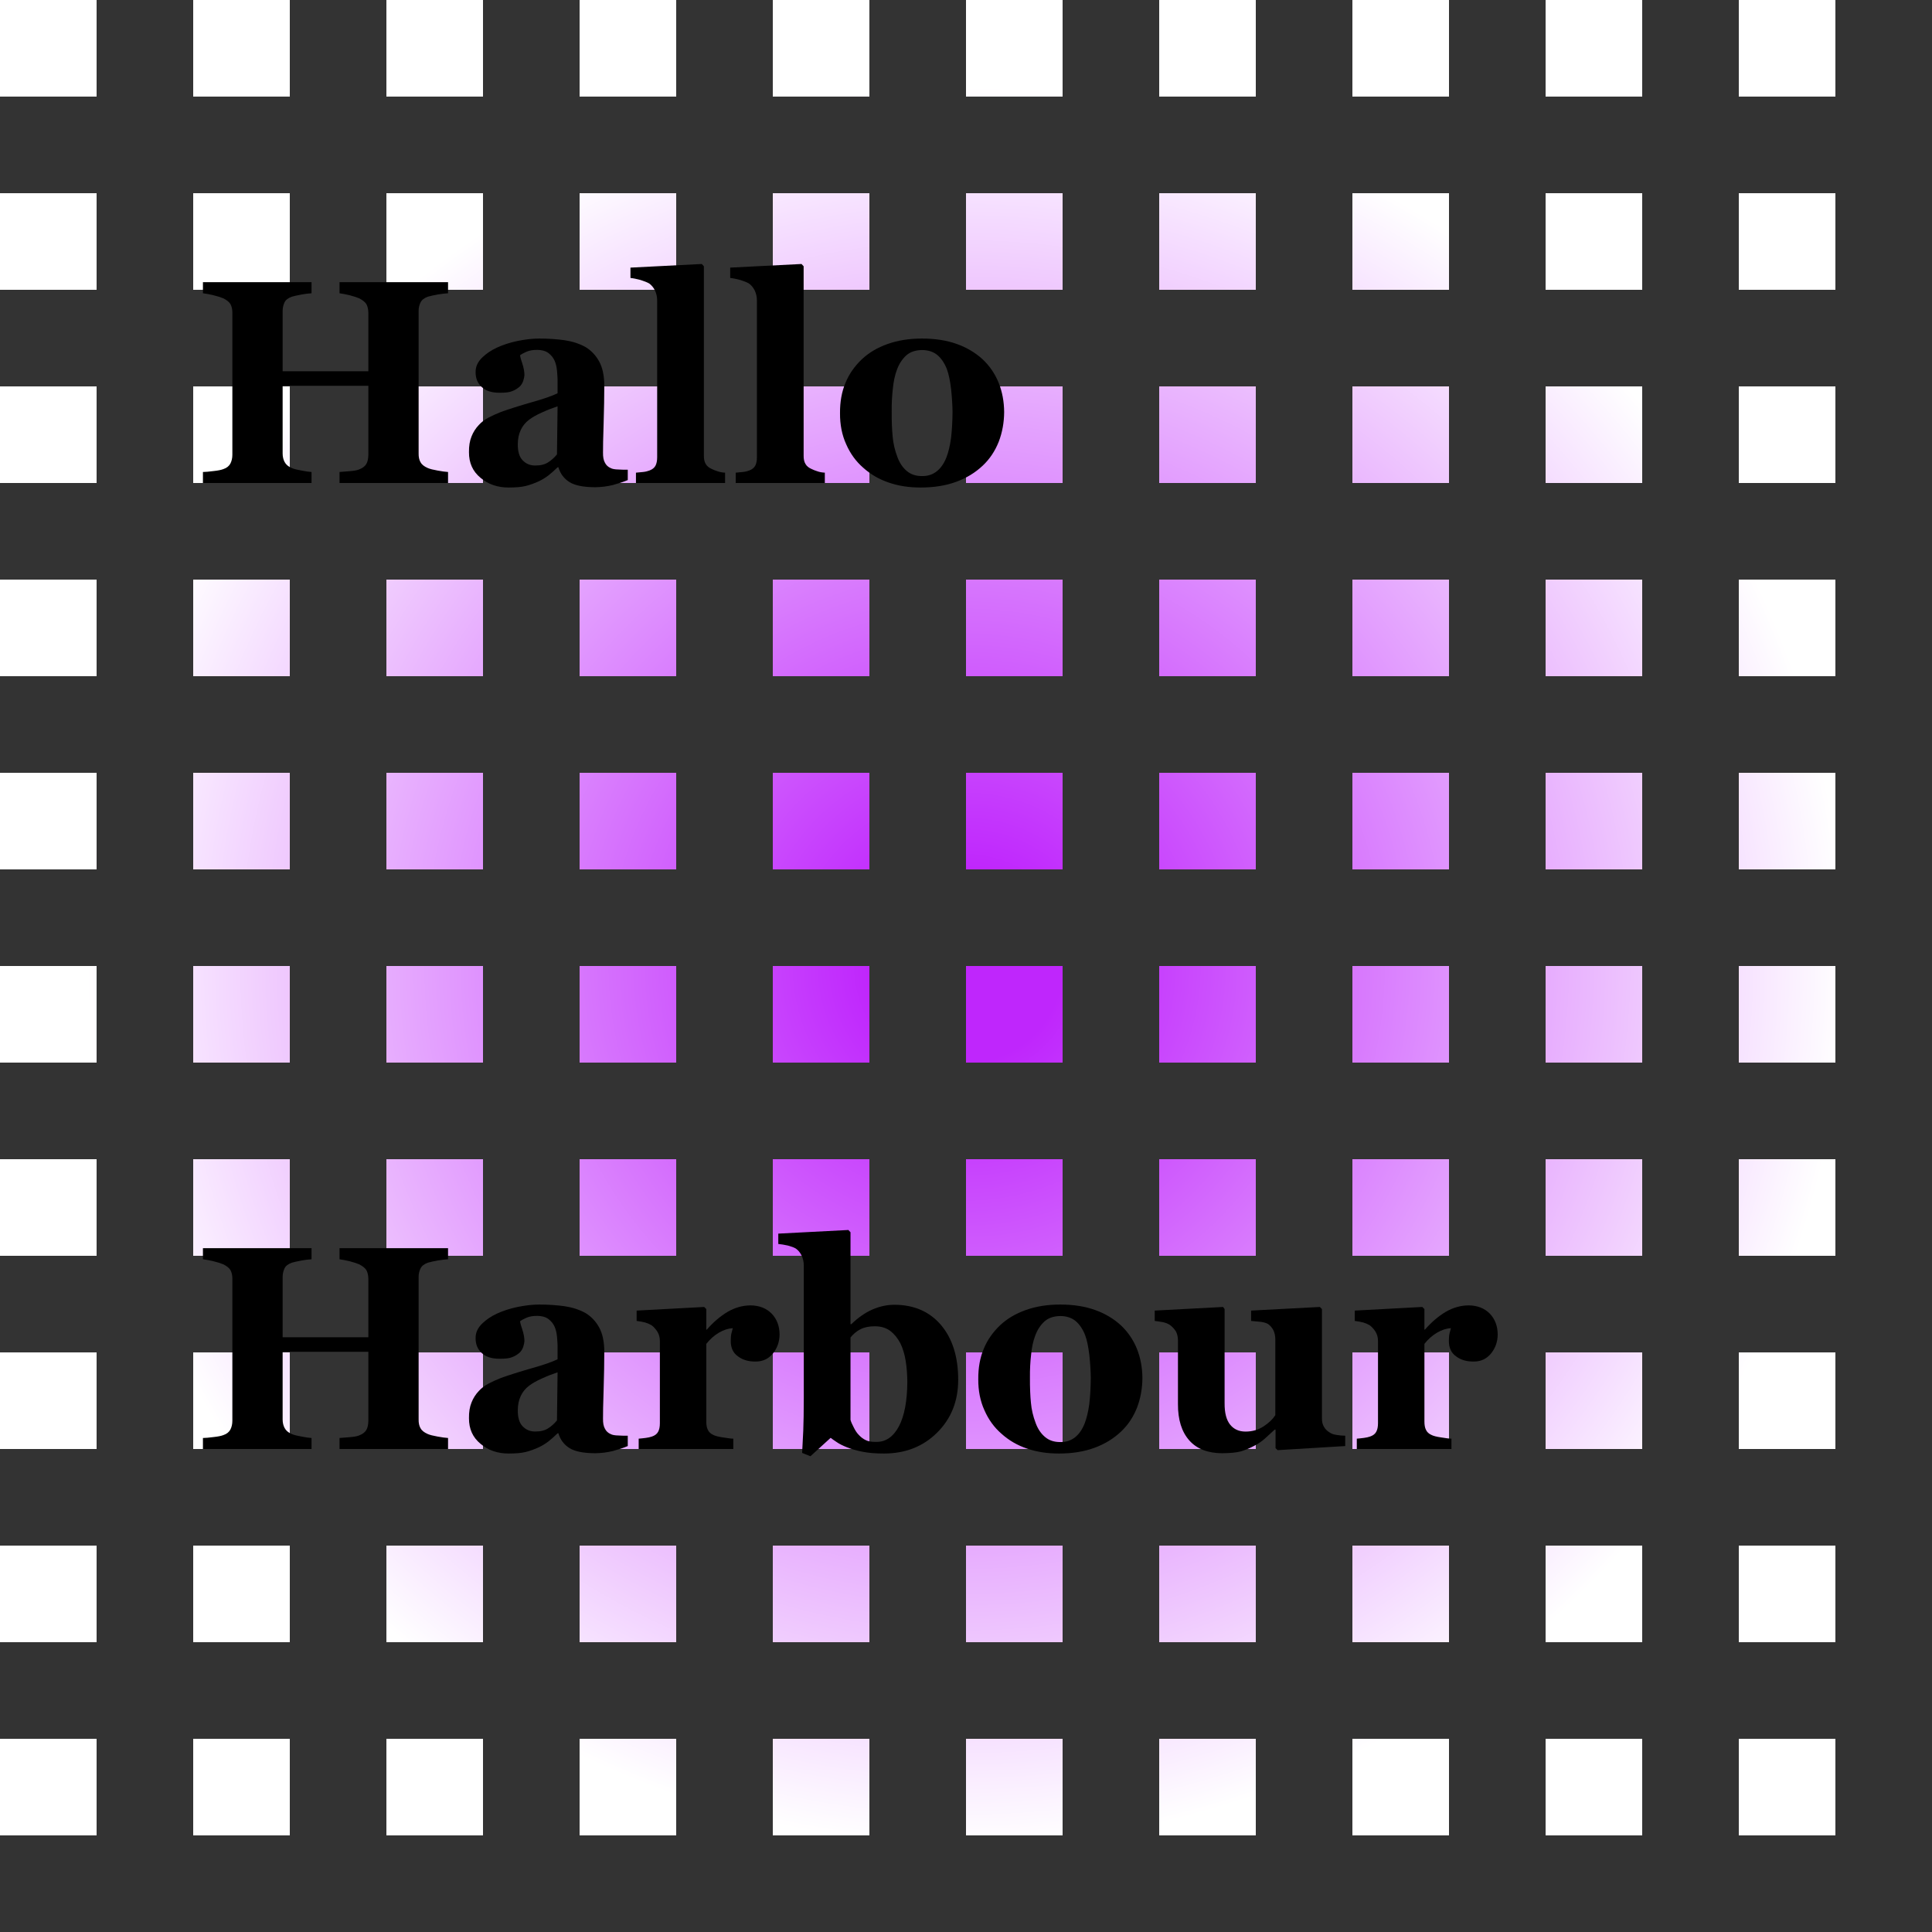 <?xml version="1.0" encoding="UTF-8"?>
<svg xmlns="http://www.w3.org/2000/svg" xmlns:xlink="http://www.w3.org/1999/xlink" width="500pt" height="500pt" viewBox="0 0 100 100" version="1.1">
<rect x="0" y="0" width="100" height="100" fill="#333333" stroke="none"/>
<defs>
<g>
<symbol overflow="visible" id="glyph0-0">
<path style="stroke:none;" d="M 1.875 0 L 1.875 -11.25 L 13.125 -11.25 L 13.125 0 Z M 2.812 -0.938 L 12.188 -0.938 L 12.188 -10.312 L 2.812 -10.312 Z M 2.812 -0.938 "/>
</symbol>
<symbol overflow="visible" id="glyph0-1">
<path style="stroke:none;" d="M 13.191 0 L 7.574 0 L 7.574 -0.57 C 7.695 -0.578 7.875 -0.594 8.109 -0.613 C 8.344 -0.633 8.504 -0.664 8.59 -0.703 C 8.77 -0.773 8.895 -0.867 8.965 -0.992 C 9.031 -1.109 9.062 -1.262 9.066 -1.449 L 9.066 -5.031 L 4.629 -5.031 L 4.629 -1.531 C 4.629 -1.359 4.664 -1.211 4.734 -1.082 C 4.805 -0.949 4.926 -0.848 5.098 -0.777 C 5.191 -0.734 5.348 -0.691 5.574 -0.652 C 5.793 -0.605 5.977 -0.578 6.125 -0.57 L 6.125 0 L 0.504 0 L 0.504 -0.57 C 0.625 -0.57 0.805 -0.586 1.043 -0.617 C 1.277 -0.641 1.449 -0.676 1.559 -0.719 C 1.734 -0.777 1.855 -0.875 1.926 -1.008 C 1.992 -1.137 2.027 -1.289 2.027 -1.465 L 2.027 -8.82 C 2.027 -8.984 1.996 -9.129 1.934 -9.25 C 1.871 -9.363 1.746 -9.465 1.559 -9.559 C 1.418 -9.617 1.23 -9.676 1.004 -9.73 C 0.77 -9.781 0.605 -9.812 0.504 -9.82 L 0.504 -10.395 L 6.125 -10.395 L 6.125 -9.82 C 5.969 -9.812 5.789 -9.789 5.578 -9.75 C 5.367 -9.711 5.207 -9.672 5.098 -9.641 C 4.906 -9.57 4.777 -9.469 4.719 -9.332 C 4.656 -9.191 4.629 -9.043 4.629 -8.891 L 4.629 -5.785 L 9.066 -5.785 L 9.066 -8.82 C 9.062 -8.984 9.031 -9.129 8.969 -9.25 C 8.902 -9.363 8.777 -9.465 8.59 -9.559 C 8.465 -9.613 8.293 -9.668 8.082 -9.723 C 7.867 -9.77 7.699 -9.805 7.574 -9.82 L 7.574 -10.395 L 13.191 -10.395 L 13.191 -9.82 C 13.031 -9.812 12.855 -9.789 12.664 -9.758 C 12.465 -9.723 12.289 -9.684 12.137 -9.641 C 11.949 -9.57 11.824 -9.469 11.762 -9.336 C 11.695 -9.195 11.664 -9.047 11.668 -8.891 L 11.668 -1.531 C 11.664 -1.352 11.695 -1.203 11.762 -1.082 C 11.824 -0.961 11.949 -0.859 12.137 -0.777 C 12.25 -0.727 12.422 -0.684 12.645 -0.645 C 12.863 -0.605 13.043 -0.578 13.191 -0.57 Z M 13.191 0 "/>
</symbol>
<symbol overflow="visible" id="glyph0-2">
<path style="stroke:none;" d="M 8.797 -0.152 C 8.578 -0.059 8.324 0.023 8.035 0.102 C 7.738 0.176 7.43 0.215 7.109 0.219 C 6.504 0.215 6.062 0.129 5.781 -0.047 C 5.496 -0.227 5.305 -0.48 5.207 -0.812 L 5.164 -0.812 C 4.992 -0.645 4.832 -0.504 4.684 -0.387 C 4.527 -0.27 4.363 -0.168 4.188 -0.086 C 3.957 0.02 3.734 0.098 3.523 0.152 C 3.305 0.207 3.008 0.234 2.633 0.234 C 2.062 0.234 1.578 0.07 1.18 -0.266 C 0.773 -0.598 0.574 -1.043 0.578 -1.598 C 0.574 -1.914 0.617 -2.184 0.711 -2.41 C 0.797 -2.629 0.922 -2.828 1.086 -3 C 1.227 -3.156 1.398 -3.285 1.594 -3.387 C 1.785 -3.488 1.996 -3.582 2.23 -3.676 C 2.668 -3.832 3.195 -4 3.812 -4.176 C 4.426 -4.348 4.875 -4.504 5.164 -4.645 L 5.164 -5.348 C 5.16 -5.469 5.152 -5.629 5.133 -5.828 C 5.113 -6.027 5.07 -6.195 5.008 -6.336 C 4.938 -6.488 4.832 -6.621 4.688 -6.73 C 4.539 -6.836 4.344 -6.891 4.109 -6.891 C 3.891 -6.891 3.711 -6.859 3.57 -6.801 C 3.422 -6.738 3.309 -6.676 3.223 -6.613 C 3.234 -6.516 3.273 -6.367 3.344 -6.168 C 3.41 -5.965 3.445 -5.773 3.449 -5.59 C 3.445 -5.504 3.422 -5.398 3.383 -5.277 C 3.336 -5.148 3.273 -5.051 3.191 -4.98 C 3.078 -4.883 2.953 -4.805 2.812 -4.754 C 2.672 -4.695 2.457 -4.668 2.172 -4.672 C 1.758 -4.668 1.445 -4.77 1.238 -4.969 C 1.023 -5.164 0.918 -5.422 0.922 -5.742 C 0.918 -6.016 1.027 -6.258 1.246 -6.477 C 1.461 -6.691 1.727 -6.871 2.043 -7.016 C 2.348 -7.156 2.703 -7.27 3.105 -7.355 C 3.504 -7.434 3.875 -7.477 4.219 -7.477 C 4.691 -7.477 5.125 -7.445 5.523 -7.391 C 5.918 -7.332 6.273 -7.219 6.594 -7.047 C 6.891 -6.871 7.133 -6.621 7.312 -6.301 C 7.492 -5.973 7.582 -5.551 7.582 -5.031 C 7.582 -4.477 7.57 -3.82 7.547 -3.066 C 7.523 -2.309 7.512 -1.812 7.516 -1.574 C 7.512 -1.352 7.543 -1.18 7.613 -1.055 C 7.676 -0.926 7.777 -0.828 7.918 -0.77 C 7.996 -0.727 8.129 -0.703 8.309 -0.699 C 8.488 -0.688 8.648 -0.684 8.797 -0.688 Z M 5.164 -3.969 C 4.883 -3.875 4.613 -3.77 4.348 -3.648 C 4.078 -3.527 3.855 -3.402 3.688 -3.273 C 3.5 -3.133 3.359 -2.957 3.258 -2.746 C 3.156 -2.531 3.105 -2.281 3.105 -1.996 C 3.105 -1.609 3.191 -1.332 3.367 -1.164 C 3.539 -0.988 3.754 -0.902 4.008 -0.906 C 4.277 -0.902 4.5 -0.957 4.676 -1.07 C 4.848 -1.18 5 -1.316 5.133 -1.48 Z M 5.164 -3.969 "/>
</symbol>
<symbol overflow="visible" id="glyph0-3">
<path style="stroke:none;" d="M 4.898 0 L 0.285 0 L 0.285 -0.535 C 0.41 -0.543 0.535 -0.555 0.656 -0.57 C 0.777 -0.582 0.883 -0.609 0.98 -0.645 C 1.133 -0.703 1.238 -0.785 1.297 -0.898 C 1.352 -1.004 1.383 -1.148 1.383 -1.332 L 1.383 -9.449 C 1.383 -9.633 1.344 -9.805 1.27 -9.965 C 1.191 -10.121 1.09 -10.242 0.969 -10.328 C 0.867 -10.387 0.719 -10.445 0.523 -10.508 C 0.32 -10.562 0.148 -10.598 0 -10.613 L 0 -11.148 L 3.691 -11.336 L 3.801 -11.219 L 3.801 -1.43 C 3.797 -1.246 3.828 -1.098 3.895 -0.988 C 3.957 -0.875 4.062 -0.789 4.207 -0.727 C 4.305 -0.68 4.406 -0.637 4.516 -0.605 C 4.621 -0.566 4.75 -0.543 4.898 -0.535 Z M 4.898 0 "/>
</symbol>
<symbol overflow="visible" id="glyph0-4">
<path style="stroke:none;" d="M 7.902 -6.402 C 8.262 -6.062 8.539 -5.66 8.73 -5.191 C 8.918 -4.723 9.012 -4.215 9.016 -3.668 C 9.012 -3.125 8.918 -2.613 8.734 -2.133 C 8.543 -1.652 8.27 -1.242 7.91 -0.902 C 7.523 -0.535 7.062 -0.254 6.527 -0.059 C 5.992 0.137 5.379 0.234 4.695 0.234 C 4.094 0.234 3.547 0.152 3.051 -0.02 C 2.547 -0.188 2.105 -0.445 1.723 -0.789 C 1.348 -1.113 1.051 -1.52 0.84 -2.004 C 0.621 -2.484 0.516 -3.02 0.52 -3.617 C 0.516 -4.199 0.609 -4.723 0.801 -5.18 C 0.988 -5.637 1.27 -6.043 1.648 -6.402 C 2.008 -6.742 2.453 -7.008 2.984 -7.195 C 3.512 -7.383 4.105 -7.477 4.762 -7.477 C 5.441 -7.477 6.043 -7.383 6.566 -7.195 C 7.086 -7.008 7.531 -6.742 7.902 -6.402 Z M 6.027 -1.324 C 6.133 -1.598 6.211 -1.93 6.266 -2.32 C 6.312 -2.711 6.34 -3.164 6.344 -3.684 C 6.34 -4.023 6.316 -4.414 6.27 -4.855 C 6.219 -5.293 6.145 -5.641 6.051 -5.895 C 5.93 -6.203 5.766 -6.445 5.562 -6.621 C 5.352 -6.793 5.09 -6.879 4.773 -6.883 C 4.426 -6.879 4.148 -6.785 3.941 -6.598 C 3.734 -6.406 3.574 -6.16 3.465 -5.859 C 3.359 -5.578 3.289 -5.25 3.254 -4.879 C 3.211 -4.504 3.191 -4.117 3.195 -3.715 C 3.191 -3.18 3.211 -2.738 3.246 -2.391 C 3.277 -2.039 3.359 -1.688 3.492 -1.34 C 3.605 -1.035 3.766 -0.797 3.977 -0.621 C 4.184 -0.445 4.449 -0.355 4.773 -0.359 C 5.066 -0.355 5.316 -0.438 5.527 -0.605 C 5.734 -0.766 5.902 -1.008 6.027 -1.324 Z M 6.027 -1.324 "/>
</symbol>
<symbol overflow="visible" id="glyph0-5">
<path style="stroke:none;" d="M 7.719 -5.926 C 7.715 -5.551 7.602 -5.227 7.375 -4.945 C 7.145 -4.664 6.844 -4.523 6.469 -4.527 C 6.109 -4.523 5.805 -4.613 5.562 -4.797 C 5.312 -4.973 5.191 -5.238 5.191 -5.59 C 5.191 -5.762 5.203 -5.895 5.227 -5.988 C 5.25 -6.082 5.273 -6.168 5.297 -6.254 C 5.07 -6.242 4.832 -6.168 4.582 -6.023 C 4.332 -5.875 4.113 -5.68 3.926 -5.441 L 3.926 -1.422 C 3.926 -1.246 3.949 -1.105 4.004 -0.996 C 4.055 -0.883 4.148 -0.793 4.277 -0.734 C 4.383 -0.676 4.555 -0.633 4.801 -0.598 C 5.039 -0.559 5.215 -0.535 5.324 -0.535 L 5.324 0 L 0.426 0 L 0.426 -0.535 C 0.547 -0.543 0.668 -0.559 0.793 -0.574 C 0.914 -0.59 1.023 -0.613 1.113 -0.645 C 1.27 -0.699 1.375 -0.781 1.434 -0.895 C 1.492 -1.004 1.523 -1.148 1.523 -1.332 L 1.523 -5.594 C 1.523 -5.77 1.48 -5.926 1.398 -6.066 C 1.312 -6.203 1.211 -6.316 1.098 -6.402 C 1.008 -6.457 0.898 -6.504 0.766 -6.547 C 0.629 -6.582 0.48 -6.609 0.32 -6.629 L 0.32 -7.164 L 3.816 -7.352 L 3.926 -7.242 L 3.926 -6.18 L 3.953 -6.18 C 4.289 -6.566 4.648 -6.871 5.027 -7.098 C 5.402 -7.316 5.797 -7.43 6.211 -7.434 C 6.664 -7.43 7.027 -7.289 7.305 -7.012 C 7.578 -6.73 7.715 -6.367 7.719 -5.926 Z M 7.719 -5.926 "/>
</symbol>
<symbol overflow="visible" id="glyph0-6">
<path style="stroke:none;" d="M 9.164 -3.582 C 9.164 -2.48 8.801 -1.57 8.074 -0.848 C 7.348 -0.125 6.426 0.234 5.316 0.234 C 4.883 0.234 4.516 0.203 4.207 0.141 C 3.895 0.078 3.633 0.004 3.422 -0.082 C 3.195 -0.172 3.012 -0.262 2.879 -0.355 C 2.742 -0.445 2.637 -0.52 2.562 -0.578 L 1.516 0.375 L 1.086 0.203 C 1.105 -0.152 1.125 -0.535 1.145 -0.953 C 1.16 -1.371 1.172 -1.934 1.172 -2.645 L 1.172 -9.5 C 1.172 -9.68 1.133 -9.852 1.059 -10.016 C 0.98 -10.172 0.879 -10.293 0.754 -10.379 C 0.66 -10.434 0.523 -10.484 0.348 -10.531 C 0.168 -10.57 0.008 -10.598 -0.148 -10.613 L -0.148 -11.148 L 3.48 -11.336 L 3.59 -11.219 L 3.59 -6.461 L 3.633 -6.461 C 3.988 -6.805 4.352 -7.059 4.73 -7.223 C 5.102 -7.383 5.477 -7.465 5.855 -7.465 C 6.875 -7.465 7.684 -7.113 8.277 -6.414 C 8.867 -5.715 9.164 -4.77 9.164 -3.582 Z M 6.531 -3.492 C 6.527 -3.863 6.5 -4.219 6.445 -4.566 C 6.391 -4.906 6.297 -5.211 6.168 -5.477 C 6.031 -5.738 5.859 -5.949 5.648 -6.113 C 5.434 -6.27 5.168 -6.352 4.852 -6.352 C 4.555 -6.352 4.309 -6.301 4.113 -6.203 C 3.918 -6.105 3.742 -5.961 3.59 -5.773 L 3.59 -1.508 C 3.617 -1.406 3.672 -1.281 3.754 -1.125 C 3.832 -0.965 3.914 -0.84 3.996 -0.754 C 4.113 -0.625 4.234 -0.527 4.367 -0.465 C 4.496 -0.395 4.684 -0.363 4.926 -0.367 C 5.422 -0.363 5.812 -0.637 6.102 -1.184 C 6.383 -1.727 6.527 -2.496 6.531 -3.492 Z M 6.531 -3.492 "/>
</symbol>
<symbol overflow="visible" id="glyph0-7">
<path style="stroke:none;" d="M 9.977 -0.152 L 6.48 0.059 L 6.371 -0.043 L 6.371 -1.004 L 6.328 -1.004 C 6.16 -0.848 5.996 -0.699 5.84 -0.559 C 5.68 -0.41 5.492 -0.281 5.273 -0.168 C 5.023 -0.035 4.789 0.059 4.57 0.125 C 4.348 0.184 4.023 0.215 3.602 0.219 C 2.863 0.215 2.297 -0.004 1.906 -0.445 C 1.512 -0.891 1.316 -1.516 1.32 -2.328 L 1.32 -5.625 C 1.316 -5.812 1.281 -5.965 1.211 -6.09 C 1.137 -6.207 1.039 -6.316 0.918 -6.41 C 0.82 -6.48 0.695 -6.531 0.539 -6.566 C 0.383 -6.594 0.242 -6.613 0.117 -6.629 L 0.117 -7.164 L 3.656 -7.352 L 3.734 -7.242 L 3.734 -2.375 C 3.73 -1.867 3.828 -1.496 4.023 -1.258 C 4.215 -1.02 4.48 -0.902 4.82 -0.902 C 5.164 -0.902 5.477 -0.992 5.754 -1.172 C 6.027 -1.352 6.227 -1.543 6.359 -1.75 L 6.359 -5.699 C 6.355 -5.859 6.324 -6.008 6.262 -6.145 C 6.195 -6.273 6.102 -6.383 5.984 -6.469 C 5.891 -6.523 5.766 -6.559 5.605 -6.582 C 5.438 -6.598 5.27 -6.613 5.105 -6.629 L 5.105 -7.164 L 8.664 -7.352 L 8.773 -7.242 L 8.773 -1.59 C 8.77 -1.414 8.805 -1.27 8.875 -1.152 C 8.941 -1.031 9.043 -0.93 9.176 -0.852 C 9.266 -0.789 9.383 -0.75 9.535 -0.727 C 9.68 -0.703 9.828 -0.688 9.977 -0.688 Z M 9.977 -0.152 "/>
</symbol>
</g>
<radialGradient id="radial0" gradientUnits="userSpaceOnUse" cx="50" cy="50" fx="50" fy="50" r="50" >
<stop offset="0.1" style="stop-color:rgb(75%,15%,99%);stop-opacity:1;"/>
<stop offset="0.91" style="stop-color:rgb(100%,100%,100%);stop-opacity:1;"/>
</radialGradient>
</defs>
<g id="surface1">
<path style=" stroke:none;fill-rule:nonzero;fill:url(#radial0);" d="M 0 0 L 5 0 L 5 5 L 0 5 Z M 0 10 L 5 10 L 5 15 L 0 15 Z M 0 20 L 5 20 L 5 25 L 0 25 Z M 0 30 L 5 30 L 5 35 L 0 35 Z M 0 40 L 5 40 L 5 45 L 0 45 Z M 0 50 L 5 50 L 5 55 L 0 55 Z M 0 60 L 5 60 L 5 65 L 0 65 Z M 0 70 L 5 70 L 5 75 L 0 75 Z M 0 80 L 5 80 L 5 85 L 0 85 Z M 0 90 L 5 90 L 5 95 L 0 95 Z M 0 100 L 5 100 L 5 105 L 0 105 Z M 10 0 L 15 0 L 15 5 L 10 5 Z M 10 10 L 15 10 L 15 15 L 10 15 Z M 10 20 L 15 20 L 15 25 L 10 25 Z M 10 30 L 15 30 L 15 35 L 10 35 Z M 10 40 L 15 40 L 15 45 L 10 45 Z M 10 50 L 15 50 L 15 55 L 10 55 Z M 10 60 L 15 60 L 15 65 L 10 65 Z M 10 70 L 15 70 L 15 75 L 10 75 Z M 10 80 L 15 80 L 15 85 L 10 85 Z M 10 90 L 15 90 L 15 95 L 10 95 Z M 10 100 L 15 100 L 15 105 L 10 105 Z M 20 0 L 25 0 L 25 5 L 20 5 Z M 20 10 L 25 10 L 25 15 L 20 15 Z M 20 20 L 25 20 L 25 25 L 20 25 Z M 20 30 L 25 30 L 25 35 L 20 35 Z M 20 40 L 25 40 L 25 45 L 20 45 Z M 20 50 L 25 50 L 25 55 L 20 55 Z M 20 60 L 25 60 L 25 65 L 20 65 Z M 20 70 L 25 70 L 25 75 L 20 75 Z M 20 80 L 25 80 L 25 85 L 20 85 Z M 20 90 L 25 90 L 25 95 L 20 95 Z M 20 100 L 25 100 L 25 105 L 20 105 Z M 30 0 L 35 0 L 35 5 L 30 5 Z M 30 10 L 35 10 L 35 15 L 30 15 Z M 30 20 L 35 20 L 35 25 L 30 25 Z M 30 30 L 35 30 L 35 35 L 30 35 Z M 30 40 L 35 40 L 35 45 L 30 45 Z M 30 50 L 35 50 L 35 55 L 30 55 Z M 30 60 L 35 60 L 35 65 L 30 65 Z M 30 70 L 35 70 L 35 75 L 30 75 Z M 30 80 L 35 80 L 35 85 L 30 85 Z M 30 90 L 35 90 L 35 95 L 30 95 Z M 30 100 L 35 100 L 35 105 L 30 105 Z M 40 0 L 45 0 L 45 5 L 40 5 Z M 40 10 L 45 10 L 45 15 L 40 15 Z M 40 20 L 45 20 L 45 25 L 40 25 Z M 40 30 L 45 30 L 45 35 L 40 35 Z M 40 40 L 45 40 L 45 45 L 40 45 Z M 40 50 L 45 50 L 45 55 L 40 55 Z M 40 60 L 45 60 L 45 65 L 40 65 Z M 40 70 L 45 70 L 45 75 L 40 75 Z M 40 80 L 45 80 L 45 85 L 40 85 Z M 40 90 L 45 90 L 45 95 L 40 95 Z M 40 100 L 45 100 L 45 105 L 40 105 Z M 50 0 L 55 0 L 55 5 L 50 5 Z M 50 10 L 55 10 L 55 15 L 50 15 Z M 50 20 L 55 20 L 55 25 L 50 25 Z M 50 30 L 55 30 L 55 35 L 50 35 Z M 50 40 L 55 40 L 55 45 L 50 45 Z M 50 50 L 55 50 L 55 55 L 50 55 Z M 50 60 L 55 60 L 55 65 L 50 65 Z M 50 70 L 55 70 L 55 75 L 50 75 Z M 50 80 L 55 80 L 55 85 L 50 85 Z M 50 90 L 55 90 L 55 95 L 50 95 Z M 50 100 L 55 100 L 55 105 L 50 105 Z M 60 0 L 65 0 L 65 5 L 60 5 Z M 60 10 L 65 10 L 65 15 L 60 15 Z M 60 20 L 65 20 L 65 25 L 60 25 Z M 60 30 L 65 30 L 65 35 L 60 35 Z M 60 40 L 65 40 L 65 45 L 60 45 Z M 60 50 L 65 50 L 65 55 L 60 55 Z M 60 60 L 65 60 L 65 65 L 60 65 Z M 60 70 L 65 70 L 65 75 L 60 75 Z M 60 80 L 65 80 L 65 85 L 60 85 Z M 60 90 L 65 90 L 65 95 L 60 95 Z M 60 100 L 65 100 L 65 105 L 60 105 Z M 70 0 L 75 0 L 75 5 L 70 5 Z M 70 10 L 75 10 L 75 15 L 70 15 Z M 70 20 L 75 20 L 75 25 L 70 25 Z M 70 30 L 75 30 L 75 35 L 70 35 Z M 70 40 L 75 40 L 75 45 L 70 45 Z M 70 50 L 75 50 L 75 55 L 70 55 Z M 70 60 L 75 60 L 75 65 L 70 65 Z M 70 70 L 75 70 L 75 75 L 70 75 Z M 70 80 L 75 80 L 75 85 L 70 85 Z M 70 90 L 75 90 L 75 95 L 70 95 Z M 70 100 L 75 100 L 75 105 L 70 105 Z M 80 0 L 85 0 L 85 5 L 80 5 Z M 80 10 L 85 10 L 85 15 L 80 15 Z M 80 20 L 85 20 L 85 25 L 80 25 Z M 80 30 L 85 30 L 85 35 L 80 35 Z M 80 40 L 85 40 L 85 45 L 80 45 Z M 80 50 L 85 50 L 85 55 L 80 55 Z M 80 60 L 85 60 L 85 65 L 80 65 Z M 80 70 L 85 70 L 85 75 L 80 75 Z M 80 80 L 85 80 L 85 85 L 80 85 Z M 80 90 L 85 90 L 85 95 L 80 95 Z M 80 100 L 85 100 L 85 105 L 80 105 Z M 90 0 L 95 0 L 95 5 L 90 5 Z M 90 10 L 95 10 L 95 15 L 90 15 Z M 90 20 L 95 20 L 95 25 L 90 25 Z M 90 30 L 95 30 L 95 35 L 90 35 Z M 90 40 L 95 40 L 95 45 L 90 45 Z M 90 50 L 95 50 L 95 55 L 90 55 Z M 90 60 L 95 60 L 95 65 L 90 65 Z M 90 70 L 95 70 L 95 75 L 90 75 Z M 90 80 L 95 80 L 95 85 L 90 85 Z M 90 90 L 95 90 L 95 95 L 90 95 Z M 90 100 L 95 100 L 95 105 L 90 105 Z M 100 0 L 105 0 L 105 5 L 100 5 Z M 100 10 L 105 10 L 105 15 L 100 15 Z M 100 20 L 105 20 L 105 25 L 100 25 Z M 100 30 L 105 30 L 105 35 L 100 35 Z M 100 40 L 105 40 L 105 45 L 100 45 Z M 100 50 L 105 50 L 105 55 L 100 55 Z M 100 60 L 105 60 L 105 65 L 100 65 Z M 100 70 L 105 70 L 105 75 L 100 75 Z M 100 80 L 105 80 L 105 85 L 100 85 Z M 100 90 L 105 90 L 105 95 L 100 95 Z M 100 100 L 105 100 L 105 105 L 100 105 Z M 100 100 "/>
<g style="fill:rgb(0%,0%,0%);fill-opacity:1;">
  <use xlink:href="#glyph0-1" x="10" y="25"/>
  <use xlink:href="#glyph0-2" x="23.696" y="25"/>
  <use xlink:href="#glyph0-3" x="32.632" y="25"/>
  <use xlink:href="#glyph0-3" x="37.795" y="25"/>
  <use xlink:href="#glyph0-4" x="42.959" y="25"/>
</g>
<g style="fill:rgb(0%,0%,0%);fill-opacity:1;">
  <use xlink:href="#glyph0-1" x="10" y="75"/>
  <use xlink:href="#glyph0-2" x="23.696" y="75"/>
  <use xlink:href="#glyph0-5" x="32.632" y="75"/>
  <use xlink:href="#glyph0-6" x="40.432" y="75"/>
  <use xlink:href="#glyph0-4" x="50.115" y="75"/>
  <use xlink:href="#glyph0-7" x="59.651" y="75"/>
  <use xlink:href="#glyph0-5" x="69.802" y="75"/>
</g>
</g>
</svg>
